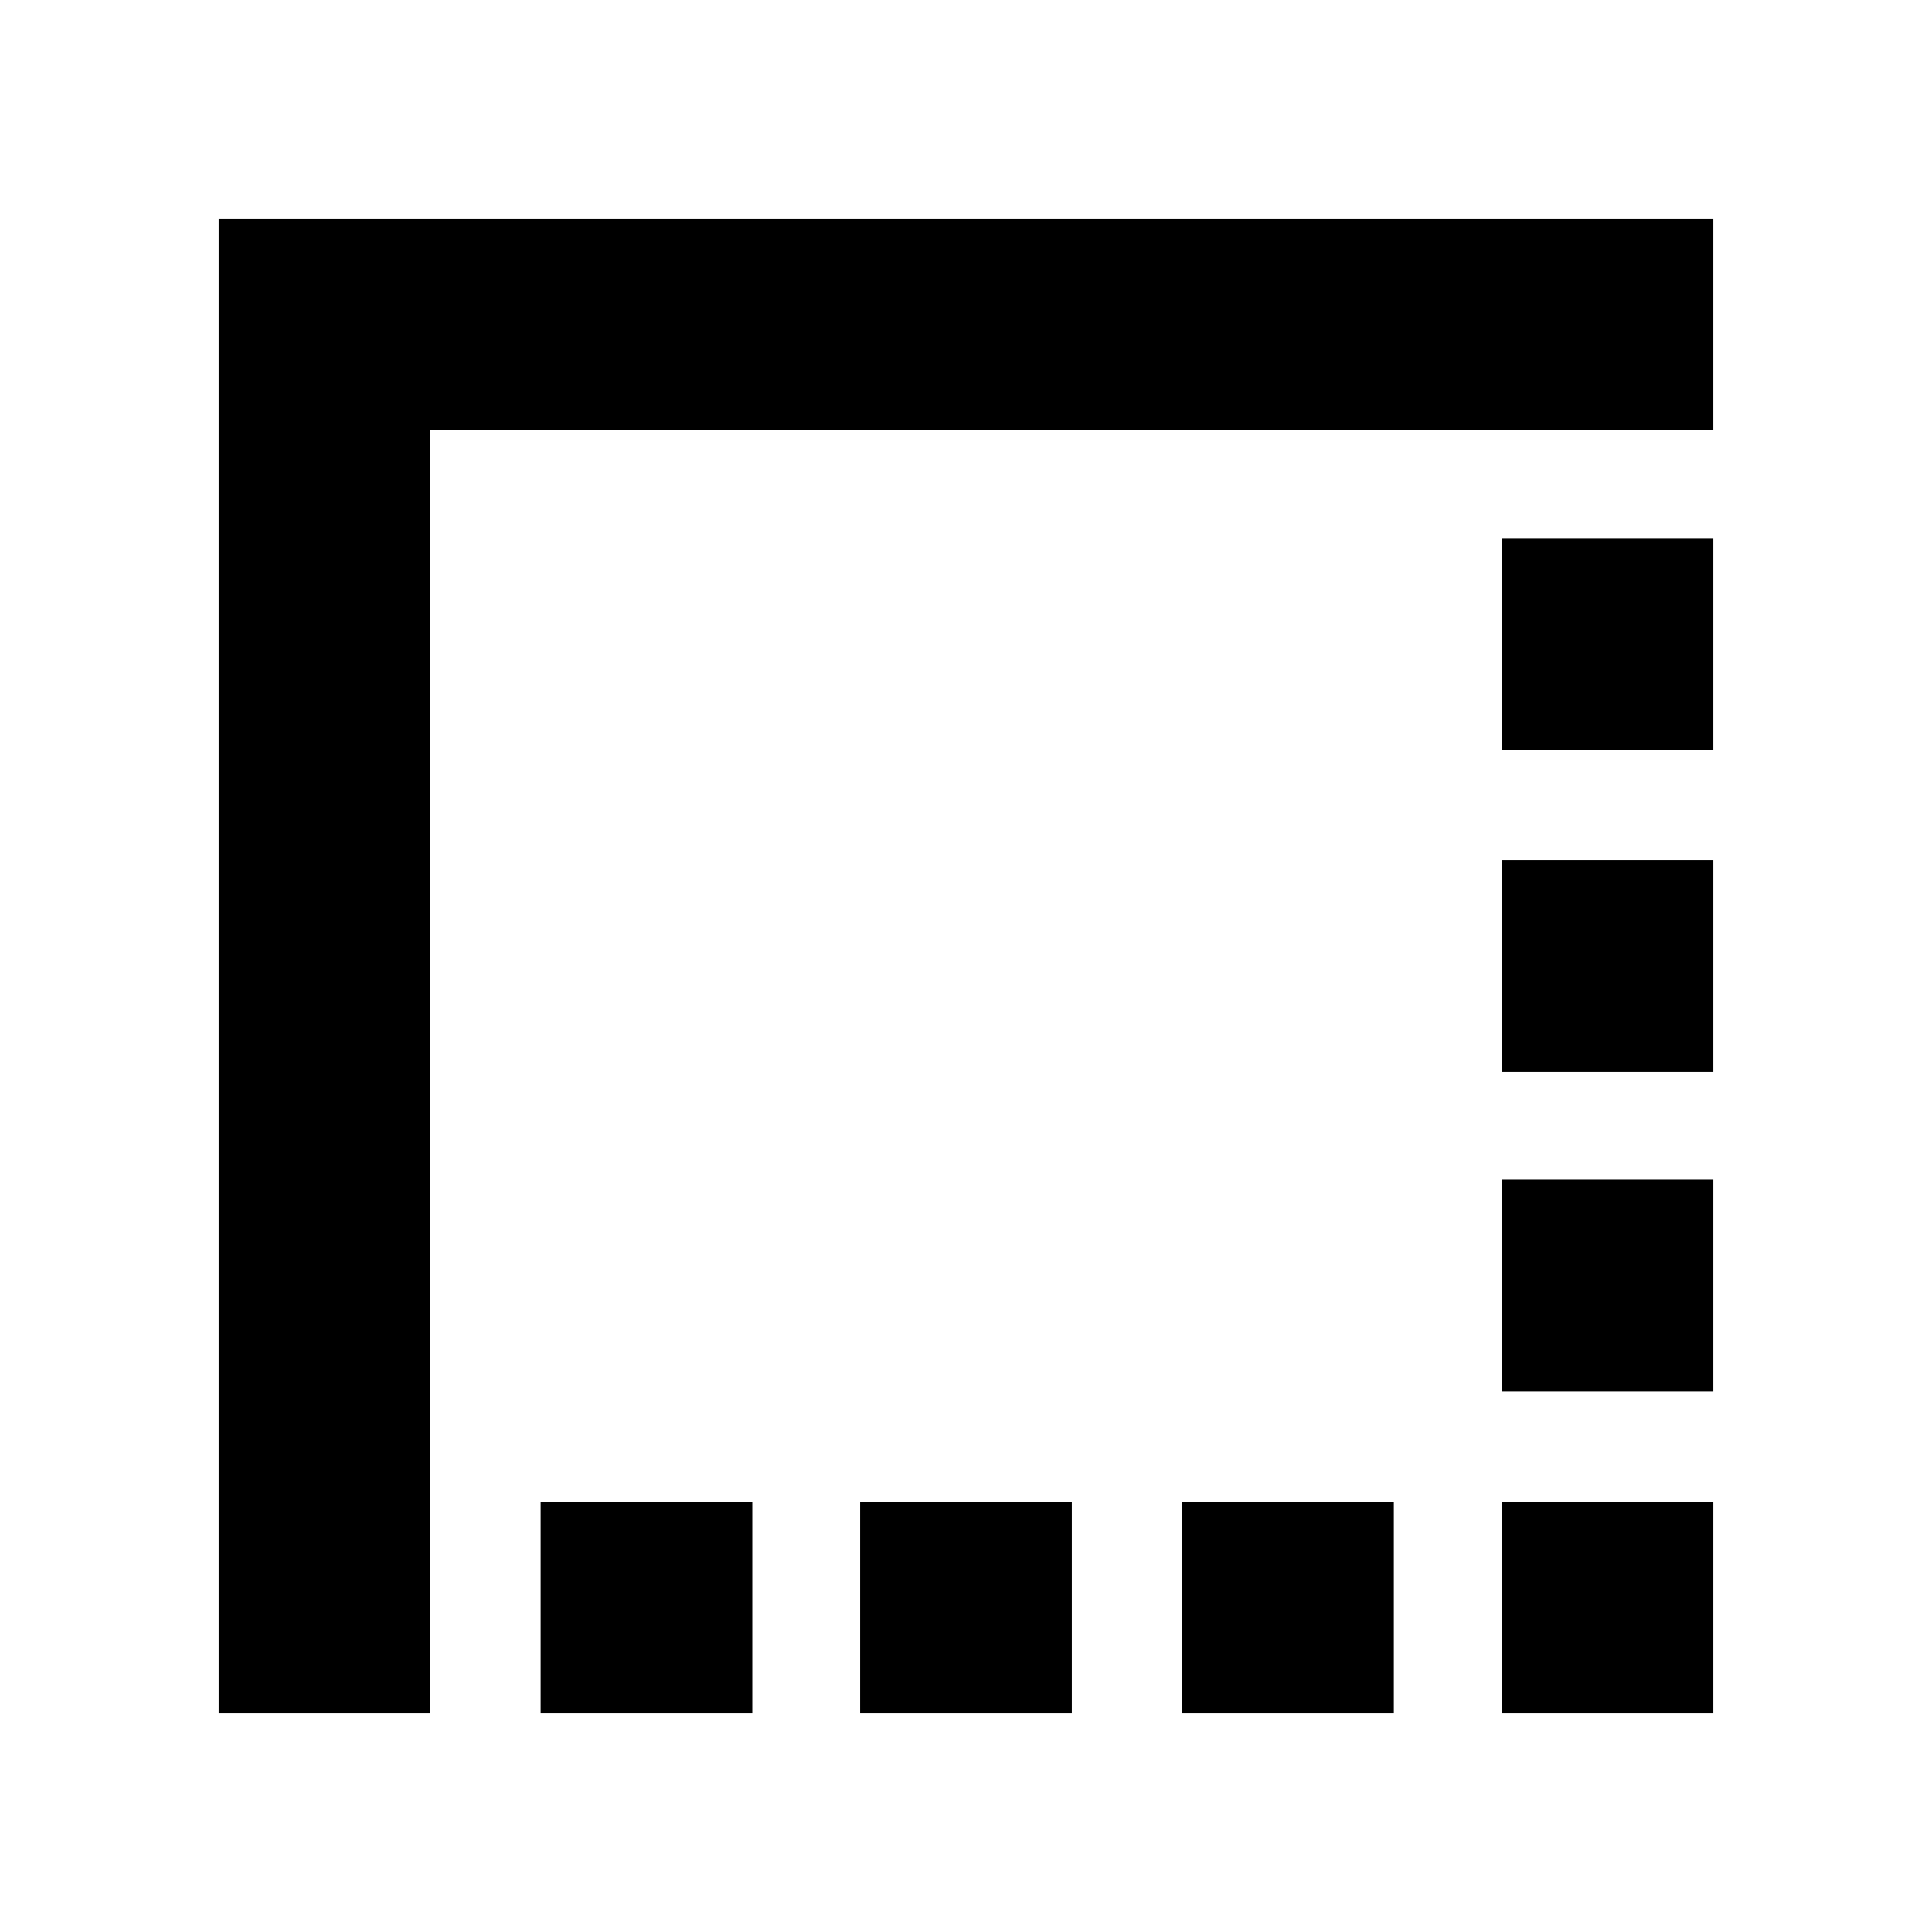 <svg xmlns="http://www.w3.org/2000/svg" height="20" viewBox="0 -960 960 960" width="20"><path d="M268.65-108.65v-105.18h105.18v105.18H268.65Zm158.76 0v-105.18h105.18v105.18H427.41Zm160 0v-105.18h105.18v105.18H587.41Zm158.76 0v-105.18h105.18v105.18H746.17Zm0-160v-105.18h105.18v105.18H746.17Zm0-158.76v-105.18h105.18v105.18H746.17Zm0-160v-105.18h105.18v105.18H746.17ZM108.65-108.65v-742.7h742.7v105.18H213.83v637.52H108.65Z"/></svg>